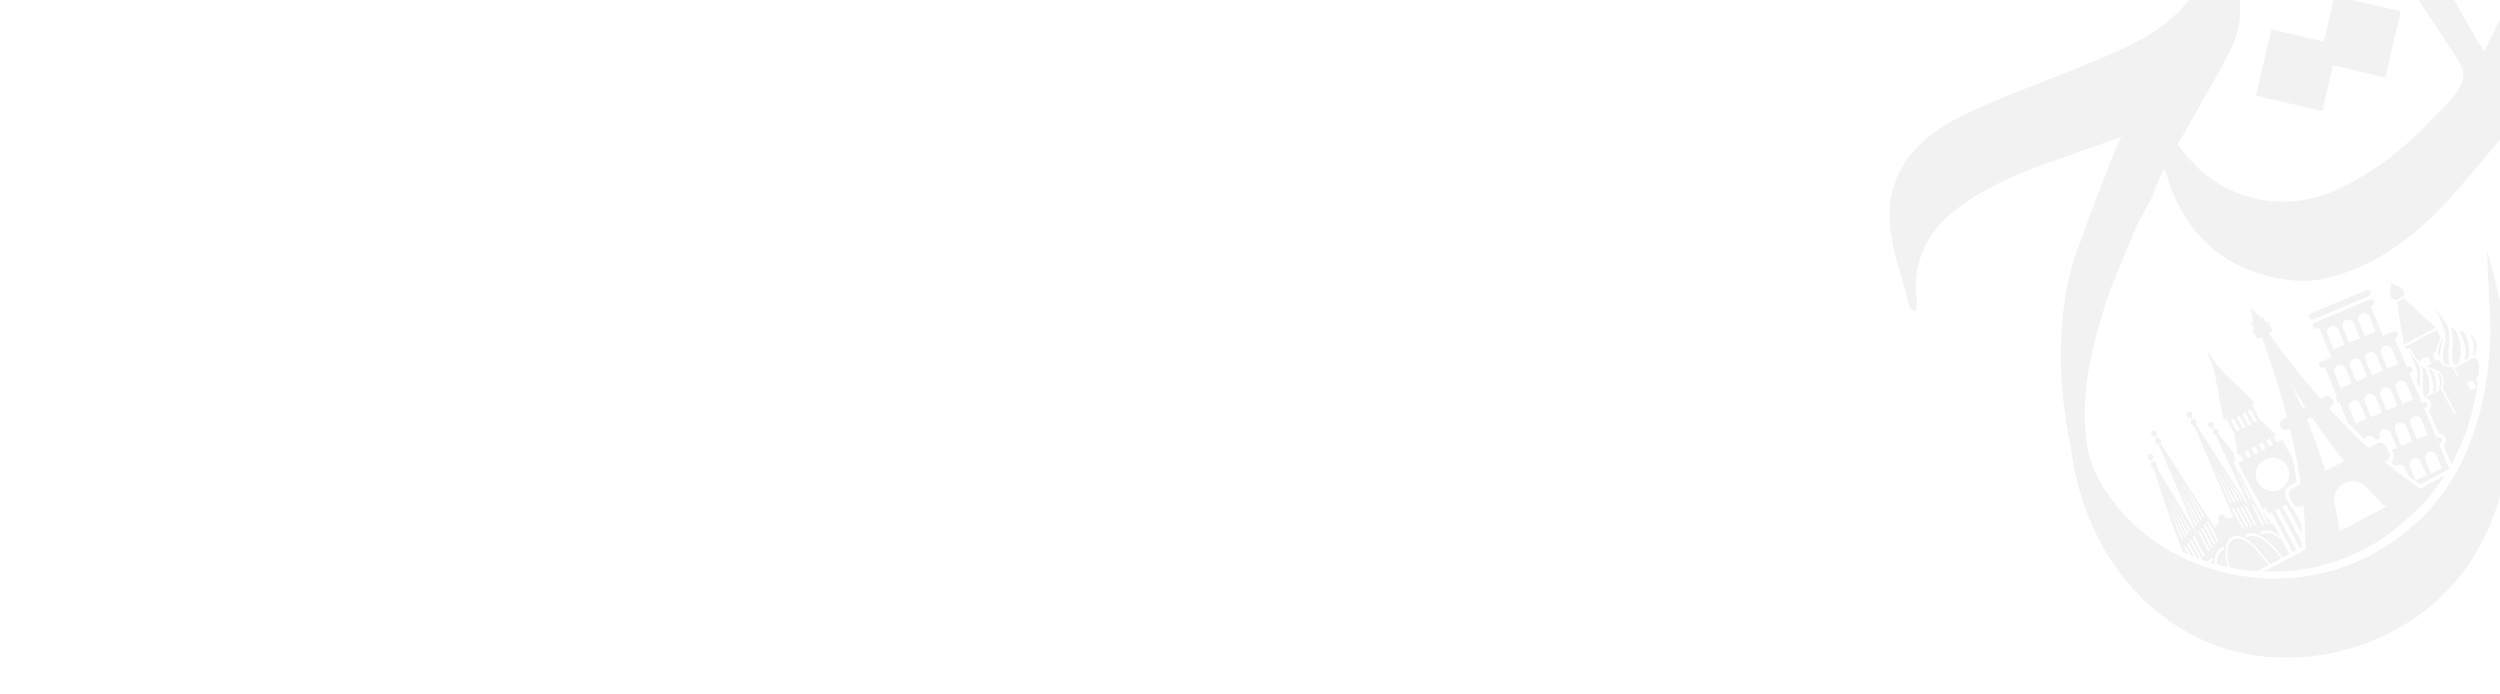 <svg xmlns="http://www.w3.org/2000/svg" xmlns:xlink="http://www.w3.org/1999/xlink" width="1366" height="379" viewBox="0 0 1366 379">
  <defs>
    <clipPath id="clip-path">
      <rect id="Rectangle_841" data-name="Rectangle 841" width="1366" height="379" transform="translate(0 6023)"/>
    </clipPath>
  </defs>
  <g id="Mask_Group_5" data-name="Mask Group 5" transform="translate(0 -6023)" clip-path="url(#clip-path)">
    <g id="Group_1431" data-name="Group 1431" transform="matrix(0.883, -0.469, 0.469, 0.883, -5269.211, 5491.889)" opacity="0.09">
      <path id="Path_7120" data-name="Path 7120" d="M5339.583,3790.11c-2.443,0-4.686,1.982-6.476,5.319q2.285,2.15,4.687,4.146a28.72,28.72,0,0,1,3.434-9.234,14.637,14.637,0,0,1,1.309-1.7,6.731,6.731,0,0,1,4.9-2.56,6.641,6.641,0,0,1,4.847,2.512,11.794,11.794,0,0,1,1.346,1.75c2.732,4.088,3.809,10.9,5.272,18.671h6.731c-1.278-10.909-5.4-18.9-10.31-18.9a3.956,3.956,0,0,0-.752.068c-.287-.471-.586-.923-.884-1.328a5.253,5.253,0,0,1,1.636-.269c5.377,0,9.916,8.666,11.234,20.44h4.289v-8.628c-1.933-4.809-4.636-7.791-7.627-7.791a4.647,4.647,0,0,0-.74.068,15.738,15.738,0,0,0-.895-1.318,4.975,4.975,0,0,1,1.635-.28c2.924,0,5.6,2.558,7.627,6.782v-7.985h-1.21v-3.481h-.473v-3.829h-.739v6.551h-.981v-6.551h-.106v-32.483h1.127l1.365-4.069q-.792-4.659-1.664-9.311l-.779-4.185a1.609,1.609,0,0,0-.538-2.867l-.28-1.51a1.633,1.633,0,1,0-.565.1h.026l-.076,1.434a1.6,1.6,0,0,0-1.144,1.529,1.618,1.618,0,0,0,.979,1.491l-2.279,44.517-4.54-54.8a1.616,1.616,0,0,0-.24-3.041l-.136-1.577a1.614,1.614,0,0,0-.3-3.2,1.611,1.611,0,0,0-.183,3.213l-.125,1.539a1.62,1.62,0,0,0-.26,3.107l-4.541,54.916a10.727,10.727,0,0,0-3.953-1.818,2.011,2.011,0,0,0,.2-.9,2.016,2.016,0,1,0-4.029,0,2.147,2.147,0,0,0,.2.9,11.167,11.167,0,0,0-4.039,1.846l-4.541-54.944a1.621,1.621,0,0,0-.26-3.107l-.135-1.539a1.6,1.6,0,1,0-.472-.01l-.135,1.577a1.619,1.619,0,0,0-.249,3.041l-4.53,54.8-2.29-44.517a1.622,1.622,0,0,0,.981-1.491,1.6,1.6,0,0,0-1.145-1.529l-.078-1.434h.021a1.621,1.621,0,1,0-1.617-1.615,1.637,1.637,0,0,0,1.06,1.52l-.278,1.51a1.631,1.631,0,0,0-1.225,1.559,1.611,1.611,0,0,0,.686,1.309l-.779,4.185q-4.113,21.96-6.618,44.17c.645.846,1.288,1.693,1.961,2.53v-4.974h.98v6.185c.4.491.8.982,1.224,1.471v-8.407h.971v9.542c.4.462.808.933,1.23,1.386v-11.708h.972v12.236h-.5c.789.866,1.588,1.722,2.414,2.559a5.262,5.262,0,0,1,2.405-.6,5.074,5.074,0,0,1,1.644.279,13.39,13.39,0,0,0-.894,1.316,5.2,5.2,0,0,0-.75-.066,4.51,4.51,0,0,0-1.3.193c.624.634,1.26,1.25,1.914,1.866,1.99-3.809,4.531-6.088,7.291-6.088a5.271,5.271,0,0,1,1.636.268c-.3.415-.605.857-.885,1.327a4.025,4.025,0,0,0-.751-.067Zm26.857-38.919v21.393h-.867Zm-1.2,24.923h.981v12.235h-.981Zm-2.875,10.736h-.982v-12.227h.982Zm-.336-15.574h-.867l-1-22.144Zm-2.811-22.806.864,22.133h-.864Zm-.048,25.4h.982V3786.1h-.982Zm-1.529-26.069.491,22.134h-.867Zm-.664,25.3h.973v12.236h-.973Zm-.287-25.989-.51,22.142h-.866Zm-1.914,25.22h.971v12.226h-.971Zm-31.388,2.3h-.867l2.359-21.4-1.5,21.4Zm1.952-.684h-.876l1.366-21.393Zm1.077-.673.491-21.4.374,21.4Zm1.944-22.085.864,21.393h-.864Zm1.2,37.149h-.972V3776.1h.972Zm6.021-39.88v22.134h-.866Zm-2.165,38.39h-.972v-12.227h.972Zm-.654-15.574,1.866-22.144-1,22.144Zm2.856,14.813h-.98v-12.226h.98Zm1.54-38.294.365,22.135h-.866Zm.663,37.534h-.98v-12.234h.98Zm.289-38.215,1.366,22.142h-.876Zm1.913,37.446h-.98v-12.226h.98Z" transform="translate(-2.739 -13.502)" fill="#6e6e6e"/>
      <path id="Path_7121" data-name="Path 7121" d="M5351.219,3811.681c.126.078.241.145.366.222h7.108c-1.452-6.676-2.1-12.707-4.33-16.565a13.871,13.871,0,0,0-1.49-2.173,6.314,6.314,0,0,0-4.712-2.654,6.379,6.379,0,0,0-4.763,2.712,15.343,15.343,0,0,0-1.451,2.115,27.593,27.593,0,0,0-2.646,7.773,114.287,114.287,0,0,0,11.754,8.464,1.649,1.649,0,0,1,.155.105Z" transform="translate(-3.476 -16.395)" fill="#6e6e6e"/>
      <g id="Group_1429" data-name="Group 1429" transform="translate(5469.357 3689.748)">
        <path id="Path_7122" data-name="Path 7122" d="M5511.651,3775.49v-.953a1.876,1.876,0,0,1,1.867-1.876h.067c.221-.316.423-.644.644-.961,1.02-1.549,2.021-3.146,2.973-4.752v-4.4h-12.985v5.031h-.78v-5.926a7.583,7.583,0,0,1-4-4.175,10.668,10.668,0,0,1-.615-2.972h-1.9V3751.6c0-1.029,1.29-1.866,2.867-1.866h.048a12.717,12.717,0,0,1,3.886-3.973l.3-.221a10.894,10.894,0,0,0,1.4-1.241v-4.666h-19.682v1.5h1.972a71.94,71.94,0,0,0,.8,8.743c.078.2.136.452.221.731l.078.211a3.143,3.143,0,0,1,2.6-1.087c1.568,0,2.857.837,2.857,1.867v2.914h-3.214a18.371,18.371,0,0,0,2.568,2.664,15.867,15.867,0,0,1,1.877,2.2,7.355,7.355,0,0,1-2.126,9.562v15.6H5492.3V3769.21l-6.539.124h-3.676a3.837,3.837,0,0,1,1.837,3.626,3.789,3.789,0,0,1-2.846,3.338l-.384,4.107-.818,9.687.575.308a3.8,3.8,0,0,1-1.317,6.743l-1.008,10.984a123.6,123.6,0,0,0,33.54-32.646Zm-5.5-.953a1.872,1.872,0,1,1,3.743,0v2.9h-3.743Z" transform="translate(-5478.122 -3704.203)" fill="#6e6e6e"/>
        <path id="Path_7123" data-name="Path 7123" d="M5505.711,3737.347l-7.686-22.3h-4.3l-7.686,22.3Z" transform="translate(-5478.423 -3703.268)" fill="#6e6e6e"/>
        <path id="Path_7124" data-name="Path 7124" d="M5498.263,3713.4a3.788,3.788,0,0,0,1.711-2.915c0-3.425-3.866-4.174-3.866-7.687,0,3.512-3.868,4.252-3.868,7.687a3.765,3.765,0,0,0,1.712,2.915h4.3Z" transform="translate(-5478.658 -3702.8)" fill="#6e6e6e"/>
        <path id="Path_7125" data-name="Path 7125" d="M5485.807,3753.164v.03a10.771,10.771,0,0,1-2.954,5.751l-.423,4.541c.655-1.241,1.5-2.683,2.567-4.31a18.715,18.715,0,0,0,3.1-8c-.1-.337-.191-.635-.268-.876a44.954,44.954,0,0,1-.694-6.493.145.145,0,0,0-.288,0,46.728,46.728,0,0,1-.692,6.493c-.077.211-.154.472-.24.761h0a3.631,3.631,0,0,1,.086,1.2,3.834,3.834,0,0,1-.192.883Z" transform="translate(-5478.285 -3704.357)" fill="#6e6e6e"/>
        <path id="Path_7126" data-name="Path 7126" d="M5492.556,3769.654c2.617-1.846,3.463-3.838,3.463-5.685a6.551,6.551,0,0,0-.809-3.328,11.094,11.094,0,0,1-3.54,9.022h.877Z" transform="translate(-5478.636 -3705.004)" fill="#6e6e6e"/>
        <path id="Path_7127" data-name="Path 7127" d="M5489.5,3769.519a15.991,15.991,0,0,0,3.6-11.207c-.386-.308-.77-.586-1.136-.855-.163-.117-.306-.241-.452-.366.107,3.608-.415,9.12-3.991,12.429h1.991Z" transform="translate(-5478.479 -3704.868)" fill="#6e6e6e"/>
        <path id="Path_7128" data-name="Path 7128" d="M5486.691,3759.8c-1.779,2.809-4.357,6.33-4,9.582h1.674c1.742-1.5,5.771-5.849,5.712-13.717a10.079,10.079,0,0,1-1.287-2.164,18.287,18.287,0,0,1-2.107,6.3Z" transform="translate(-5478.293 -3704.732)" fill="#6e6e6e"/>
        <path id="Path_7129" data-name="Path 7129" d="M5505.42,3746.511c-2.05,1.528-4.551,3.193-4.839,7.175,1.645-2.79,5.511-6.118,6.945-9.226a11.253,11.253,0,0,1-2.106,2.049Z" transform="translate(-5478.978 -3704.387)" fill="#6e6e6e"/>
        <path id="Path_7130" data-name="Path 7130" d="M5501.291,3756.987a9.084,9.084,0,0,0,1.971,2.636,48.52,48.52,0,0,1,5.675-10.9,23.28,23.28,0,0,0,3.868-9.985c-.125-.414-.232-.789-.336-1.078-.386-1.106-.723-5.713-.9-8.667a.145.145,0,0,0-.29,0,63.19,63.19,0,0,1-.9,8.667c-.125.346-.25.8-.4,1.309.221,1.77.057,5.666-4.261,10.032a15.939,15.939,0,0,0-4.415,7.994Z" transform="translate(-5479.004 -3703.792)" fill="#6e6e6e"/>
        <path id="Path_7131" data-name="Path 7131" d="M5522.875,3754.705a8.249,8.249,0,0,0-1-4.154,13.831,13.831,0,0,1-4.416,11.244h1.088C5521.818,3759.487,5522.875,3757.014,5522.875,3754.705Z" transform="translate(-5479.619 -3704.62)" fill="#6e6e6e"/>
        <path id="Path_7132" data-name="Path 7132" d="M5514.742,3761.626a19.9,19.9,0,0,0,4.483-13.977c-.472-.384-.952-.73-1.414-1.077-.2-.145-.385-.3-.567-.453.134,4.5-.511,11.379-4.982,15.506Z" transform="translate(-5479.422 -3704.451)" fill="#6e6e6e"/>
        <path id="Path_7133" data-name="Path 7133" d="M5511.232,3749.509c-2.213,3.5-5.435,7.9-4.984,11.947h2.087c2.172-1.875,7.206-7.291,7.128-17.113a12.059,12.059,0,0,1-1.605-2.693A22.792,22.792,0,0,1,5511.232,3749.509Z" transform="translate(-5479.191 -3704.281)" fill="#6e6e6e"/>
      </g>
      <path id="Path_7134" data-name="Path 7134" d="M5371.331,3751.073v28.406h1.837v3.828h1.684v24.673h2.261v-24.673h2.28v24.673h1.1l.5-.961c.231-.415.452-.846.673-1.27V3783.3h2.27v17.978c.771-1.548,1.521-3.146,2.271-4.762v-9.195a5.25,5.25,0,0,1-.663-2.54v-4.464a5.231,5.231,0,0,1,5.23-5.232h4.051q2.063-5.844,3.964-12.043v-11.985h-3.5v-3.828h1.675L5393,3735.549v-8.956h1.357v-1.866l-7.255-22.7h.126l-.529-2.838h-.327l-1.308-11.408-1.115,11.408h-.4l-.674,2.886H5383l-7.234,22.652v1.866h1.346v8.956l-3.944,11.678h1.684v3.828h-3.521Zm18.132-22.595h1.78v6.964h-1.78Zm3.531,18.767v3.828h-2.271v-3.828Zm-7.052-18.767h1.77v6.964h-1.77Zm2.521,18.767v3.828h-2.27v-3.828Zm-6.051-18.767h1.77v6.964h-1.77Zm-.751,18.767h2.27v3.828h-2.27Zm-2.779-18.767h1.77v6.964h-1.77Zm-1.771,18.767h2.28v3.828h-2.28Zm7.946,8.946a9.1,9.1,0,1,1-9.092,9.09A9.088,9.088,0,0,1,5385.059,3756.191Z" transform="translate(-4.696 -12.481)" fill="#6e6e6e"/>
      <path id="Path_7135" data-name="Path 7135" d="M5474.317,3808.584l.038-.441,1.339-14.372.74.076a1.768,1.768,0,0,0,.327-3.52l-.741-.067,1.6-17.325.749.067h.03a1.439,1.439,0,0,0,.7-.087,1.76,1.76,0,0,0,0-3.337,1.5,1.5,0,0,0-.415-.087l-.3-.03-.452-.038.222-2.4.1-1.087.53-5.713.2-2.165h0l.146-1.635.4-4.309.75.066a1.813,1.813,0,0,0,1.174-.308,1.791,1.791,0,0,0,.751-1.289,1.685,1.685,0,0,0-.049-.578,1.422,1.422,0,0,0-.068-.173.706.706,0,0,0-.058-.164v-.019c0-.02,0-.02-.017-.04a1.666,1.666,0,0,0-.415-.519,1.644,1.644,0,0,0-.99-.414l-.751-.077,1.608-17.324.748.078a1.763,1.763,0,1,0,.328-3.511l-6.156-.567,1.617-17.459,1.134.106a1.761,1.761,0,0,0,.953-3.327h-.03a1.456,1.456,0,0,0-.616-.183l-1.125-.106-30.378-2.818-1.134-.106a1.723,1.723,0,0,0-.663.058h0a1.768,1.768,0,0,0,.346,3.454l1.125.115-1.615,17.449-6.147-.577a1.785,1.785,0,0,0-1.923,1.587,1.761,1.761,0,0,0,1.6,1.923l.75.078-1.606,17.324-.75-.077h-.116a3.355,3.355,0,0,1,0,.634,5.089,5.089,0,0,1-.953,2.645,1.692,1.692,0,0,0,.732.241l.749.068-1.126,12.157c1.194,4.041,2.444,7.994,3.733,11.813a3.155,3.155,0,0,1,2.116-.55,3.193,3.193,0,0,1,2.9,3.493l-.047.5h.268a5.061,5.061,0,0,1,2.463.625l.086-.875a3.213,3.213,0,1,1,6.4.6l-.818,8.792-2.9-.278v.836a5.241,5.241,0,0,1-3.627,4.983c.434,1.048.9,2.087,1.338,3.117a3.354,3.354,0,0,1,1.164-.106,3.208,3.208,0,0,1,2.906,3.492l-.414,4.511c1.048,2.135,2.107,4.223,3.183,6.233l.5.962h17.795Zm.9-49.3-.173,1.9-.414,4.511-6.406-.588.375-3.924.136-1.423.317-3.443a3.207,3.207,0,0,1,3.493-2.906,3.87,3.87,0,0,1,.758.165,3.232,3.232,0,0,1,1.992,2.01,3.364,3.364,0,0,1,.153,1.317l-.221,2.387Zm2.155-23.221-.819,8.782-1-.1-2.616-.241-1.789-.163-.981-.1.819-8.783a3.2,3.2,0,0,1,3.49-2.9,3.208,3.208,0,0,1,2.906,3.492Zm-9.033-22.076a3.206,3.206,0,1,1,6.385.586l-.806,8.792-6.4-.6.806-8.781Zm-.136,21.22-.748,8.089-.03.346-.038.366-.164-.02-.406-.038-5.836-.54.817-8.783a3.212,3.212,0,0,1,6.4.587Zm-1.933,20.843-.471,5.118-.29,3.069-.058.587-6.4-.587.81-8.782a3.208,3.208,0,0,1,2.866-2.9,2.445,2.445,0,0,1,.644,0,3.215,3.215,0,0,1,2.9,3.5Zm-7.1-42.911a3.212,3.212,0,1,1,6.4.587l-.816,8.783-6.407-.587.817-8.783Zm-.134,21.221-.819,8.782-6.405-.587.828-8.792a3.208,3.208,0,0,1,6.388.6ZM5450,3712.288a3.212,3.212,0,0,1,6.4.6l-.819,8.782-6.4-.587.808-8.792Zm-2.876,50.846-6.417-.6.819-8.783a3.212,3.212,0,1,1,6.4.6l-.808,8.782Zm1.924-20.825-6.407-.606.817-8.782a3.212,3.212,0,1,1,6.4.595l-.817,8.793Zm.826,21.085.826-8.792a3.208,3.208,0,0,1,6.388.6l-.806,8.792-6.417-.6Zm11.774,42.42-3.473-.222-2.944-.193.769-8.262a3.209,3.209,0,0,1,2.175-2.751,3.339,3.339,0,0,1,1.317-.155,3.2,3.2,0,0,1,2.9,3.492l-.741,8.1Zm1.866-20.143-6.406-.6.817-8.791a3.208,3.208,0,1,1,6.387.606l-.808,8.783Zm7.32,20.738-6.425-.414.74-8.012a3.207,3.207,0,0,1,6.387.6l-.711,7.84Zm1.837-19.881-6.406-.606.808-8.783a3.3,3.3,0,0,1,.307-1.077,3.182,3.182,0,0,1,3.194-1.828,2.623,2.623,0,0,1,.481.1,3.189,3.189,0,0,1,1.761,1.146,3.279,3.279,0,0,1,.365.6,3.157,3.157,0,0,1,.3,1.674l-.807,8.792Z" transform="translate(-7.192 -13.075)" fill="#6e6e6e"/>
      <path id="Path_7136" data-name="Path 7136" d="M5480,3704.312a1.768,1.768,0,0,0,.327-3.521l-32.638-3.021a1.768,1.768,0,0,0-.327,3.521Z" transform="translate(-7.532 -12.861)" fill="#6e6e6e"/>
      <path id="Path_7137" data-name="Path 7137" d="M5410.3,3824.488a117.35,117.35,0,0,0,16.632-1.173h.045q10.536-2.251,20.922-5.021a113.1,113.1,0,0,0,19.23-8.657H5451.97c-.769-1.539-2.117-4.406-2.607-5.358-.587-1.144-1.164-2.309-1.723-3.472-.672-1.375-1.327-2.771-1.971-4.176q-.662-1.441-1.307-2.915c-.885-2.01-1.75-4.03-2.579-6.068h1.339a3.183,3.183,0,0,0,3.182-3.194v-4.464a3.2,3.2,0,0,0-.943-2.279,3.237,3.237,0,0,0-2.25-.914h-5.481c-.386-1.068-.761-2.135-1.136-3.2-1.02-2.982-2.011-5.964-2.924-8.956q-.781-2.481-1.5-4.953c-1.242-4.2-2.377-8.369-3.445-12.466h.751a3.409,3.409,0,0,0,1.7-.453,3.178,3.178,0,0,0-1.587-5.935h-2.454c-4.2-17.633-6.752-33.658-8.29-45.124h1.577a1.117,1.117,0,0,0,1.116-1.116v-3.741a1.111,1.111,0,0,0-1.116-1.116h-.25a11.784,11.784,0,0,0-.25-1.8h.8v-1.193h-1.146a8.7,8.7,0,0,0-1.211-2.385l-1.654-5.878-1.656,5.878a8.848,8.848,0,0,0-1.222,2.385H5412.6v1.193h.788a12.2,12.2,0,0,0-.241,1.8h-.249a1.1,1.1,0,0,0-1.116,1.116v3.741a1.11,1.11,0,0,0,1.116,1.116h1.578a455.937,455.937,0,0,1-8.3,45.124h-2.338a3.261,3.261,0,0,0-3.291,2.982,3.181,3.181,0,0,0,3.175,3.405h.875c-1.336,5.175-2.81,10.465-4.435,15.794-.663,2.135-1.336,4.291-2.048,6.455-.8,2.443-1.645,4.886-2.52,7.33H5390.1a3.182,3.182,0,0,0-3.186,3.184v4.463a3.182,3.182,0,0,0,3.155,3.194h1.386c-.442,1.1-.915,2.2-1.386,3.3q-1.1,2.595-2.271,5.165-1.095,2.425-2.269,4.82c-.732,1.52-1.5,3.04-2.27,4.54-.3.578-1.472,2.9-2.116,4.166h-25.673a109.1,109.1,0,0,0,50.566,14.775c1.4.057,2.82.077,4.214.077Zm6.186-96.113c.116-3.039.221-3.1.326-.086.146,4.271.4,8.455.722,12.543h-1.769c.325-4.06.566-8.224.711-12.467Zm-1.29,18.854h2.9c1.1,10.9,2.694,20.931,4.358,29.579h-11.631c1.675-8.648,3.262-18.671,4.358-29.579Zm-8.5,48.154a10.286,10.286,0,0,1,19.93,0c.587,2.327,1.125,4.347,1.6,6.05.694,2.51,1.242,4.309,1.55,5.31.134.413.8,1.972,1.2,2.9h-28.8a145.629,145.629,0,0,0,4.531-14.255Z" transform="translate(-4.092 -12.126)" fill="#6e6e6e"/>
      <path id="Path_7138" data-name="Path 7138" d="M5326.641,3792.03h.472l-.472-.53Z" transform="translate(-2.993 -16.431)" fill="#6e6e6e"/>
      <g id="Group_1430" data-name="Group 1430" transform="translate(5248.067 3360.12)">
        <path id="Path_7139" data-name="Path 7139" d="M5397.242,3390.94c5.245,1.586,13.265,3.539,21.953,5.492l-1.8,4.8-5.725-1.434a4.344,4.344,0,0,0-2.116,8.427l4.771,1.192-6.541,17.459,4.751.549,30.059-25.991c11.322,2.317,20.316,4.04,21.442,4.223,2.665.442,13.254,2.75,13.254,2.75l-2.184,8.408,3.357-.019,7.773-6.839,7.03,1.211-2.626-5.1,20.855-18.344-4.751-.663-17.9,7.646-.125-18.642-3.6-.9s-8.138,12.216-9.745,14.429a9.863,9.863,0,0,1-8.425,3.876s-4.5-1.356-11.255-3.386l32.812-28.376-5.685-1.587L5447.138,3377l-10.563-3.3a5.178,5.178,0,0,0-4.28,9.341c-17.333-5.214-35.023-10.533-36.8-11.1-3.6-1.135-11.707-.962-16.429,2.078,0,0-4.743,1.192-5.887,3.048s6.887,8.638,24.065,13.852Z" transform="translate(-5252.83 -3360.12)" fill="#6e6e6e"/>
        <rect id="Rectangle_731" data-name="Rectangle 731" width="37.178" height="37.178" transform="matrix(0.657, -0.754, 0.754, 0.657, 409.198, 239.212)" fill="#6e6e6e"/>
        <path id="Path_7140" data-name="Path 7140" d="M5478.25,3572.81l28.032,24.422,16.843-19.334,22.19,19.334,24.424-28.029-28.03-24.423-16.843,19.333-22.19-19.333Z" transform="translate(-5256.835 -3367.154)" fill="#6e6e6e"/>
        <path id="Path_7141" data-name="Path 7141" d="M5679.016,3645.373c-11.053-.519-19.411,4.579-23.22,14.822-4.637,12.438-9.167,25.106-11.688,38.064-2.375,12.147,3.1,22.239,12.255,26.962a27.946,27.946,0,0,0,19.171,2.048c2.53-.6,5.07-1.222,8.4-2.048-5.417,26.3-30.05,41.2-50.029,35.994-14.669-3.819-26.174-18.276-28.377-35.994a97.471,97.471,0,0,1-5.2-16.892c-4.021-20.479-5.655-41.439-7.56-62.283-.3-3.175,2.741-7.359,5.338-9.976,8.3-8.282,17.987-15.294,25.538-24.164,24.683-28.954,36.255-63.437,41.545-100.682,4.867-34.37-4.291-64.111-26.7-90.055-2.837-3.29-7.012-5.416-13.234-10.081-4.858,17.642-12.255,32.436-12.217,47.2.039,21.932,5.349,43.863,8.416,65.786,1.213,0,2.425.008,3.636.008,3.463-9.483,6.917-18.968,11.149-30.57-.415-3.876-1.086-10.177-1.751-16.5,14.083,20.72,23.52,42.67,14.256,67.18-6.263,16.573-17.556,30.415-31.59,41.507-8.071,6.368-16.6,12.177-26.173,19.151-.365-4.617-.655-7.07-.721-9.513-.674-23.818-.915-30.041-2.05-53.829-1.673-35.629-6.55-49.23-19.873-82.811-6.743-17.035-19.161-30.694-33.878-37.822h0a53.045,53.045,0,0,0-18.508-5.232,61.034,61.034,0,0,0-8.359-.539c-.99,0-2.008.028-3.039.077-.269.01-.539.039-.8.047a31.306,31.306,0,0,1,14.765,6.446c.086.066.193.144.28.22a78.59,78.59,0,0,1,13.438,14.5c.125.192.269.385.415.577,12.407,17.719,21.43,42.488,26.789,59.938.027.106.066.191.085.3a450.9,450.9,0,0,1,11.5,53.31c1.971,19.585,3.375,28.222,5.108,53.118.4,5.848-1.492,9.368-7.177,12.811-6.569,3.973-13.36,5.416-20.3,7.734-20.114,6.753-40.18,10.543-61.611,9.822-35.831-1.213-63.813-26.366-67.7-62.9,16.669-10.591,33.494-20.961,49.74-32.167,14.89-10.273,20.22-26.855,24.077-43.68,1.049-4.56,1.019-9.369,1.453-13.678-10.869,7.733-20.114,16.025-30.79,21.556-20.008,10.359-41.979,8.321-63.5,6.454-26.827-2.317-53.56-6.907-80.387-7.513-24.009-.538-47.026,7.3-58.493,30.377-7.282,14.641-9.167,31.965-13.342,48.115-.222.867.749,2.041,1.567,4.051,1.578-2.1,2.8-3.165,3.308-4.5,7.928-20.777,23.4-31.619,45-34.763,32.012-4.646,62.879,3.762,95.959,7.532-4.876,3.963-8.59,6.781-12.091,9.85-13.812,12.11-27.932,23.9-41.245,36.533-21.029,19.95-40.545,54.588-50.347,89.978v.019c-9.58,24.327-12.428,49.769-8.8,73.412.3,2,.655,3.993,1.058,5.955a114.658,114.658,0,0,0,26.385,53.791c17.748,19.968,39.333,29.318,54.561,33.772.585.172,1.163.346,1.73.5.683.192,1.337.374,1.992.538.326.086.653.163.96.24.549.145,1.1.279,1.646.414,1.441.346,2.789.644,4.029.9.635.134,1.24.25,1.8.365.258.048.509.1.76.134.2.039.414.077.606.116h0c25.6,4.54,52.673,1,75.568-11.265h.017c.058-.037.125-.066.174-.1,1.665-.895,3.31-1.828,4.926-2.829.54-.336,1.068-.684,1.6-1.029.038-.028.078-.047.116-.077,2.616-1.653,5.329-3.482,8.08-5.511,1.356-.99,2.722-2.048,4.1-3.145,3.568-2.838,6.762-5.676,9.638-8.437.02,0,.03-.028.048-.047a.031.031,0,0,0,.027-.02c6.282-6.7,12.785-13.351,18.066-20.835,10.139-14.362,16.911-26.308,21.979-37.629,7.05-15.766,10.455-28.521,14.726-44.672,2.387-9.061,4.09-16.708,5.224-22.191l-17.659,37.178c-5.513,10.687-32.4,60.456-82.639,75.231a126.27,126.27,0,0,1-37.843,4.733,112.566,112.566,0,0,1-55.8-17.527c-25.2-15.852-44.305-41.236-50.174-70.959-1.933-9.8-2.673-19.479-.894-29.213a58.615,58.615,0,0,1,3.1-10.918c9.708-24.711,26.811-43.718,45.354-61.61,10.294-9.927,21.836-18.555,34.572-29.242l13.139-8.629c4.282-3.492,8.6-7.7,13.545-10.937a22.661,22.661,0,0,1-.048,4.059c-5.156,26.7.182,50.914,19.393,70.421,7.751,7.859,17.669,15.41,27.991,18.593,26.558,8.234,53.4,4.251,79.358-4.462,14.63-4.906,28.819-11.187,44.383-17.325.921,14.795,1.74,28.685,2.683,42.564,1.934,28.638,6.3,56.861,16.949,83.648,2.606,6.551,7.321,12.553,12.11,17.862,10.292,11.371,34.637,6.956,46.576-4.636,5.627-5.454,10.937-11.254,16.017-17.257.009,0,.027-.029.039-.029a103.151,103.151,0,0,0,15.2-19.835c.085-.154.192-.308.279-.481.538-.913,1.048-1.828,1.547-2.741a103.236,103.236,0,0,0,10.821-31.031v-.029c2.2-6.175,4.291-12.371,6.146-18.651,3.829-12.938,4.484-26.4-2.172-39-5.117-9.668-13.091-15.515-24.211-16.035Zm4.146,104.935a2.994,2.994,0,0,1,.066-.414l.106.086-.163.318Z" transform="translate(-5248.068 -3362.062)" fill="#6e6e6e"/>
      </g>
    </g>
  </g>
</svg>
